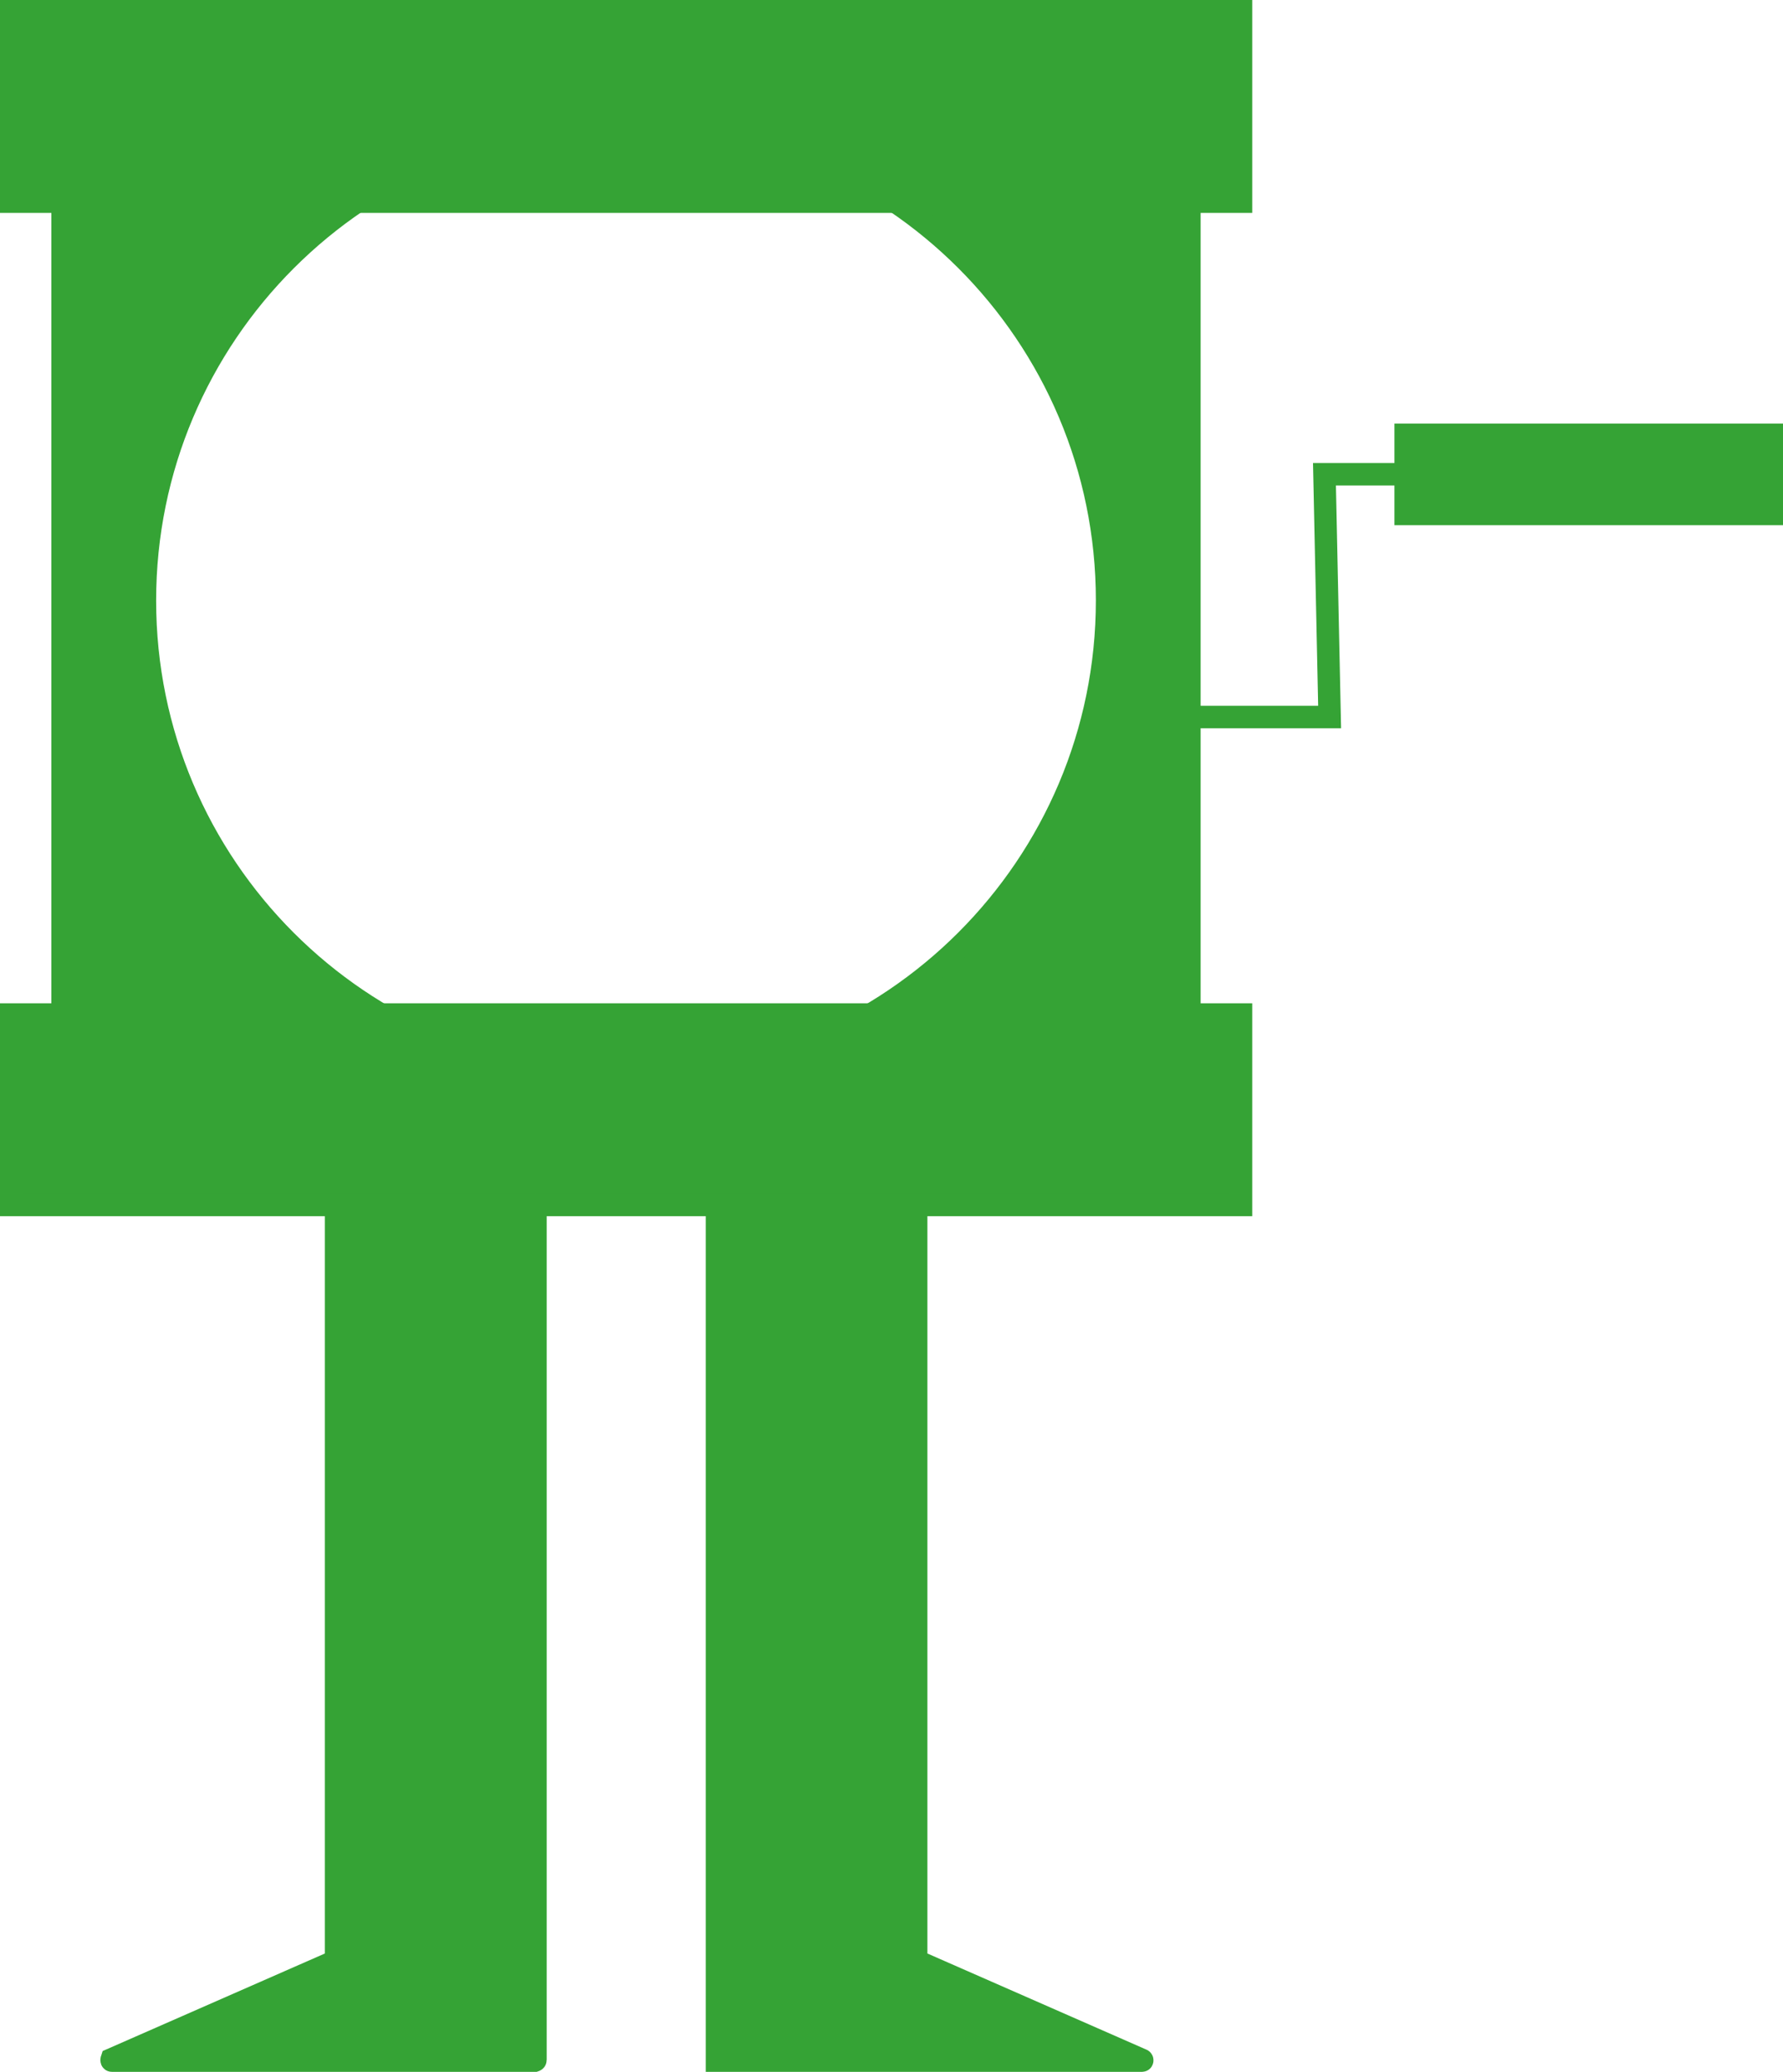 <?xml version="1.0" encoding="UTF-8"?>
<svg id="Capa_1" data-name="Capa 1" xmlns="http://www.w3.org/2000/svg" viewBox="0 0 79.48 92.35">
  <defs>
    <style>
      .cls-1 {
        fill: #35a335;
      }

      .cls-1, .cls-2 {
        stroke: #35a335;
        stroke-miterlimit: 10;
      }

      .cls-2 {
        fill: none;
      }
    </style>
  </defs>
  <path class="cls-1" d="m2.79,1.65v50.23h50.23V1.65H2.79Zm25.11,46.56c-11.84,0-21.44-9.6-21.44-21.44S16.06,5.32,27.91,5.32s21.44,9.6,21.44,21.44-9.6,21.44-21.44,21.44Z"/>
  <rect class="cls-1" x=".5" y=".5" width="54.82" height="8.49"/>
  <rect class="cls-1" x=".5" y="45.22" width="54.82" height="8.49"/>
  <polyline class="cls-2" points="53.02 31.96 59.27 31.96 59.04 21.14 72.29 21.14"/>
  <rect class="cls-1" x="62.66" y="19.38" width="16.33" height="3.53"/>
  <path class="cls-1" d="m14.98,53.74v33.64s0,.02-.02.03l-9.98,4.38s-.02.06.01.06h18.85s.03-.01.03-.03v-38.08s-.01-.03-.03-.03h-8.83s-.03.01-.03.03Z"/>
  <path class="cls-1" d="m40.84,53.71v33.69s10.07,4.42,10.07,4.42c.01,0,.01.03,0,.03h-18.95v-38.14h8.89Z"/>
</svg>